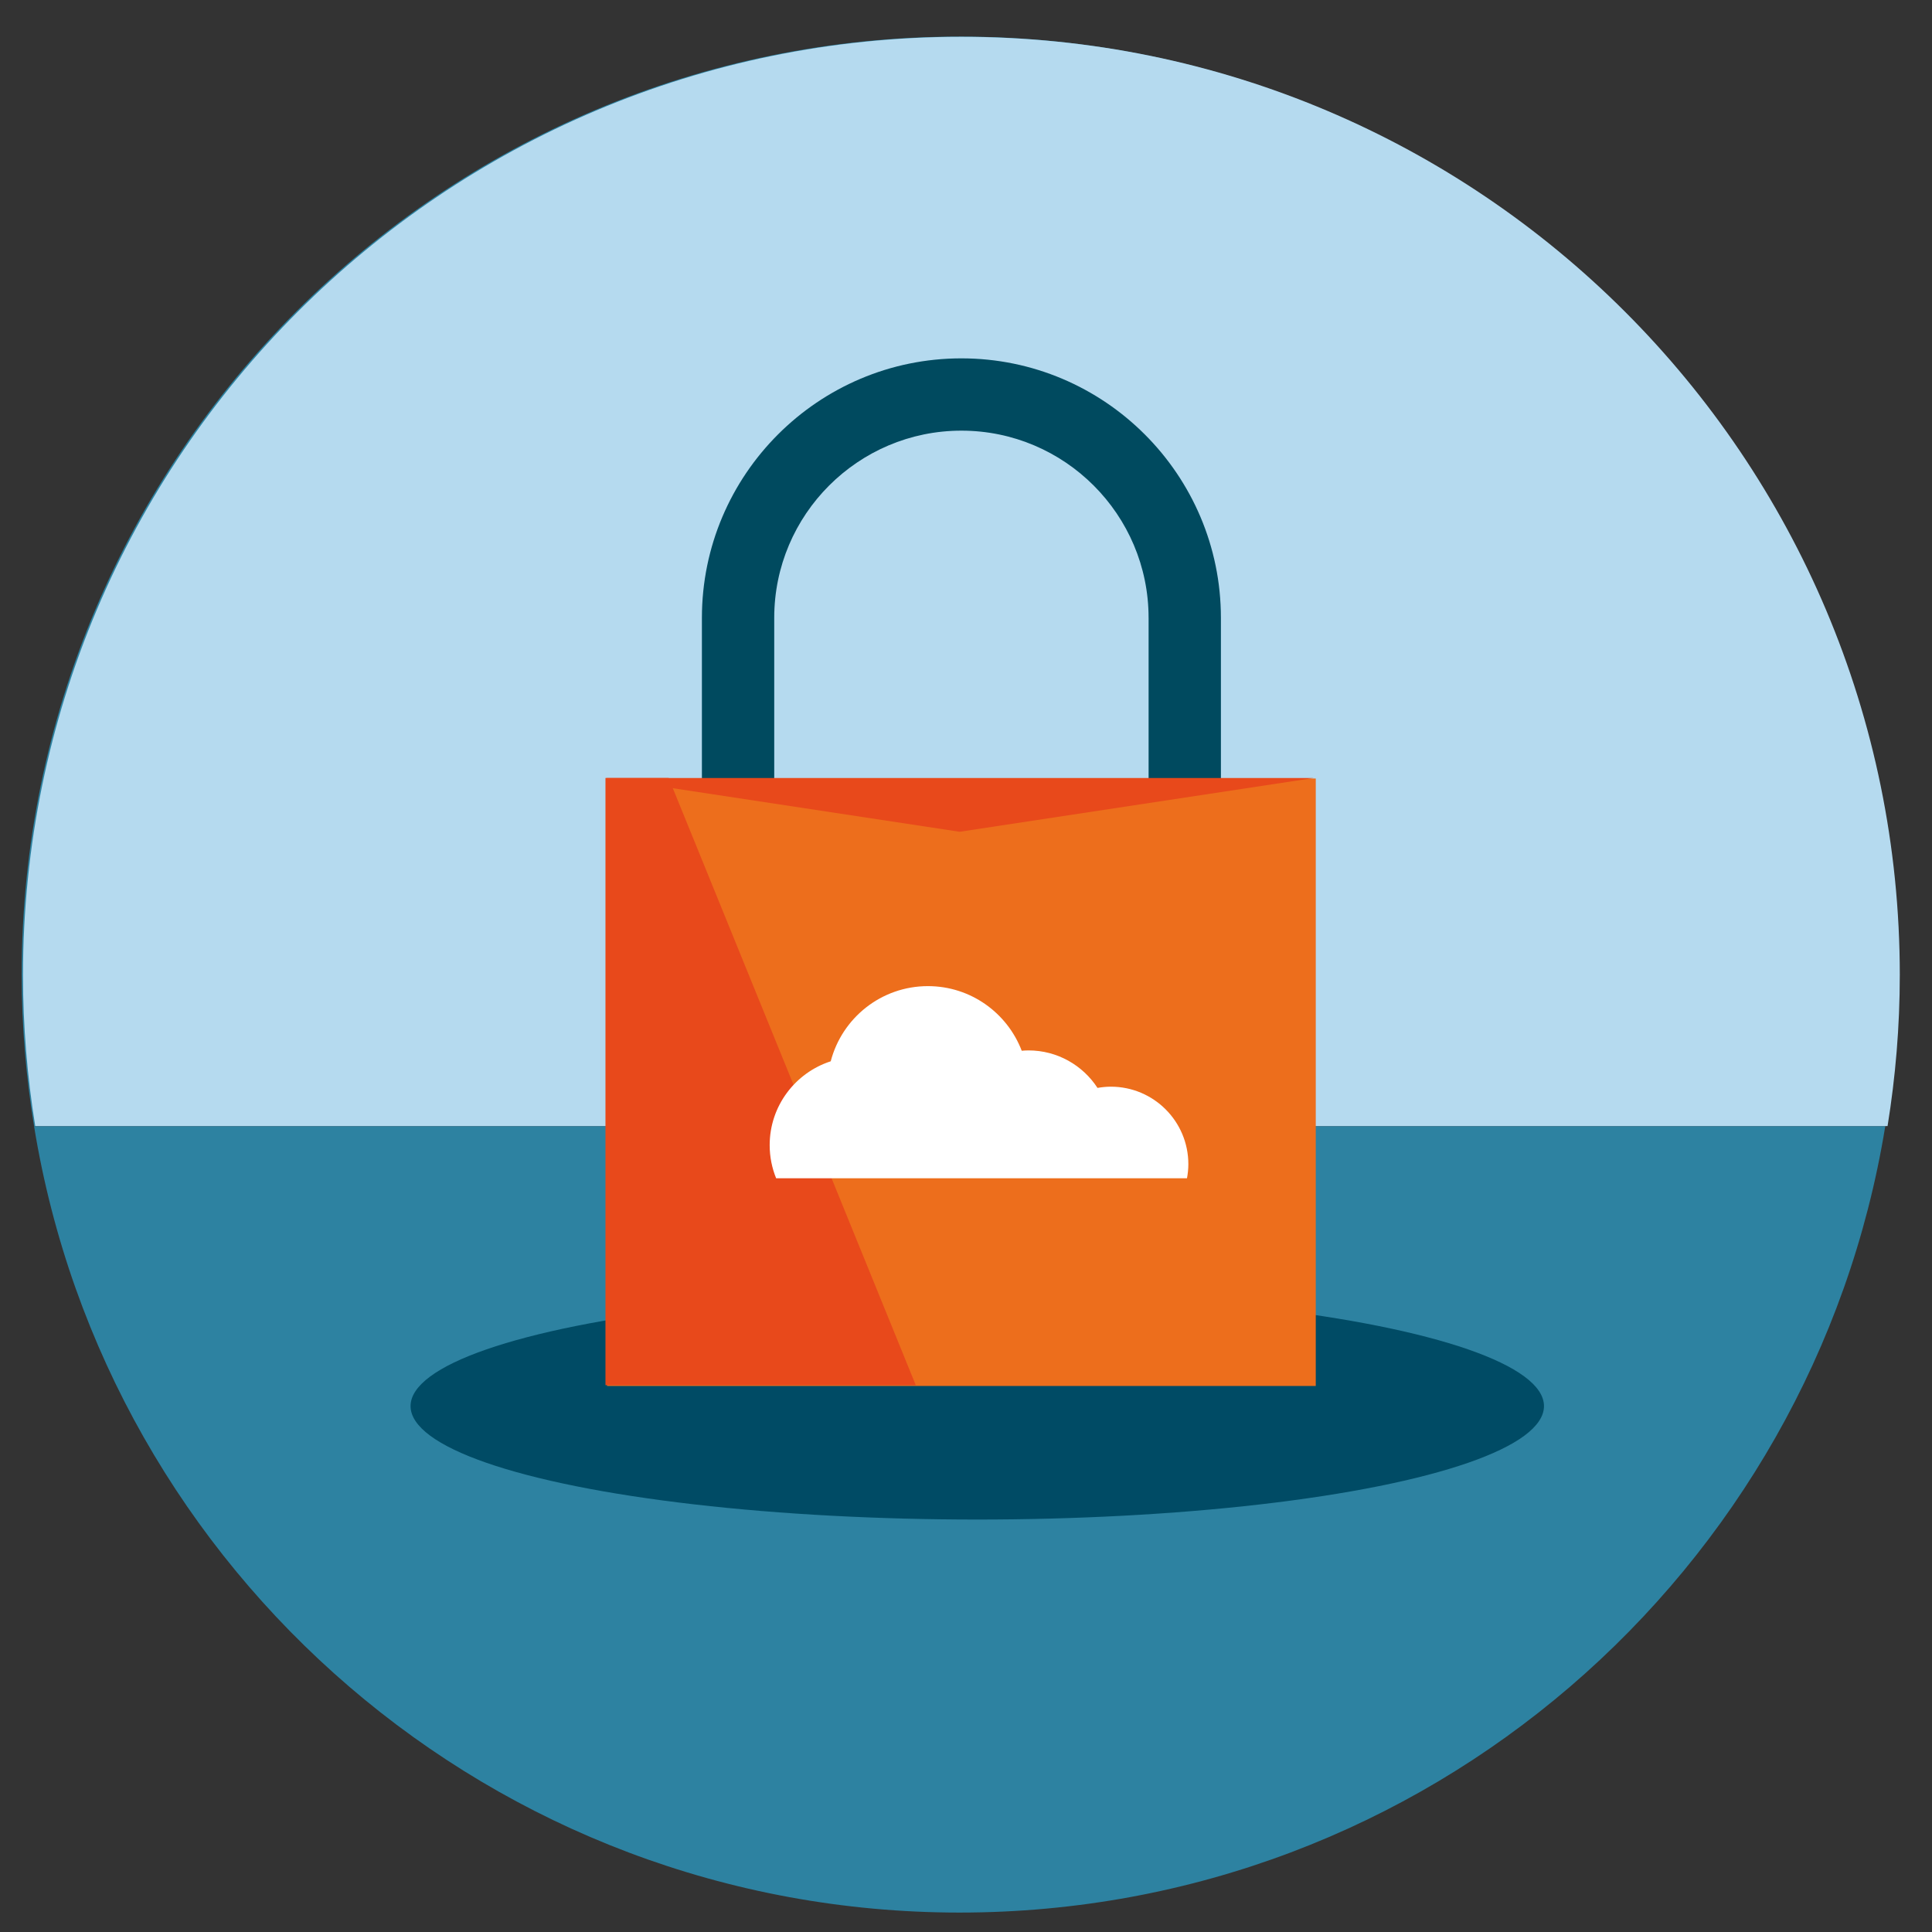 <?xml version="1.0" encoding="UTF-8" standalone="no"?>
<!-- Created with Inkscape (http://www.inkscape.org/) -->

<svg
   xmlns:dc="http://purl.org/dc/elements/1.1/"
   xmlns:cc="http://creativecommons.org/ns#"
   xmlns:rdf="http://www.w3.org/1999/02/22-rdf-syntax-ns#"
   xmlns:svg="http://www.w3.org/2000/svg"
   xmlns="http://www.w3.org/2000/svg"
   xmlns:sodipodi="http://sodipodi.sourceforge.net/DTD/sodipodi-0.dtd"
   xmlns:inkscape="http://www.inkscape.org/namespaces/inkscape"
   width="150"
   height="150"
   id="svg2"
   version="1.1"
   inkscape:version="0.48.4 r9939"
   sodipodi:docname="responsive.svg">
  <rect width="100%" height="100%" fill="#333333" stroke="none"/>
  <defs
     id="defs4" />
  <sodipodi:namedview
     id="base"
     pagecolor="#ffffff"
     bordercolor="#666666"
     borderopacity="1.0"
     inkscape:pageopacity="0.0"
     inkscape:pageshadow="2"
     inkscape:zoom="2.8"
     inkscape:cx="106.68196"
     inkscape:cy="74.924408"
     inkscape:document-units="px"
     inkscape:current-layer="layer1"
     showgrid="false"
     inkscape:window-width="1280"
     inkscape:window-height="748"
     inkscape:window-x="0"
     inkscape:window-y="0"
     inkscape:window-maximized="1" />
  <g
     inkscape:label="Layer 1"
     inkscape:groupmode="layer"
     id="layer1"
     transform="translate(0,-902.362)">
    <g
       id="g70368"
       transform="matrix(0.971,0,0,0.971,-231.195,868.924)">
      <path
         style="fill:#2d82a1"
         inkscape:connector-curvature="0"
         d="m 388.84,124.51 c 0.644,-3.955 0.994,-8.009 0.994,-12.147 0,-41.421 -33.579,-75 -75,-75 -41.421,0 -75,33.579 -75,75 0,4.137 0.349,8.191 0.994,12.147 H 388.84 z"
         id="path70370" />
      <path
         style="fill:#2d82a1"
         inkscape:connector-curvature="0"
         d="m 314.833,187.363 c 37.284,0 68.2,-27.211 74.006,-62.853 H 240.827 c 5.807,35.642 36.722,62.853 74.006,62.853 z"
         id="path70372" />
    </g>
    <path
       style="fill:#b5daef"
       inkscape:connector-curvature="0"
       d="m 147.5,978.076 c 0,-40.238 -32.62,-72.857 -72.857,-72.857 -40.238,0 -72.857,32.62 -72.857,72.857 0,3.989 0.333,7.898 0.95,11.713 H 146.55 c 0.617,-3.814 0.949,-7.724 0.949,-11.713 z"
       id="path70374" />
    <ellipse
       d="m 361.554,146.866 c 0,5.01 -20.287,9.071 -45.313,9.071 -25.026,0 -45.313,-4.061 -45.313,-9.071 0,-5.01 20.287,-9.071 45.313,-9.071 25.026,0 45.313,4.061 45.313,9.071 z"
       style="fill:#004b65"
       sodipodi:ry="9.0710001"
       sodipodi:rx="45.313"
       sodipodi:cy="146.866"
       sodipodi:cx="316.241"
       cx="316.241"
       cy="146.866"
       rx="45.313"
       ry="9.071"
       id="ellipse70376"
       transform="matrix(0.971,0,0,0.971,-231.195,868.924)" />
    <path
       style="fill:#004a5f"
       inkscape:connector-curvature="0"
       d="m 74.642,930.185 c -11.109,0 -20.146,9.038 -20.146,20.146 v 19.445 h 5.615 v -19.445 c 0,-8.013 6.519,-14.533 14.533,-14.533 8.012,0 14.532,6.519 14.532,14.533 h 9.71e-4 v 19.445 H 94.791 V 950.331 C 94.79,939.223 85.752,930.185 74.642,930.185 z"
       id="path70400" />
    <rect
       style="fill:#ed6e1c"
       x="47.131"
       y="962.805"
       width="55.025"
       height="47.164"
       id="rect70402" />
    <polygon
       style="fill:#e8491b"
       points="286.512,145.194 311.325,145.194 291.565,96.643 286.512,96.643 "
       id="polygon70404"
       transform="matrix(0.971,0,0,0.971,-231.195,868.924)" />
    <path
       style="fill:#ffffff"
       inkscape:connector-curvature="0"
       d="m 92.157,993.848 c 0.066,-0.357 0.106,-0.724 0.106,-1.101 0,-3.322 -2.693,-6.015 -6.015,-6.015 -0.355,0 -0.7,0.037 -1.038,0.095 -1.141,-1.751 -3.114,-2.911 -5.36,-2.911 -0.176,0 -0.35,0.013 -0.523,0.026 -1.124,-2.932 -3.957,-5.017 -7.284,-5.017 -3.629,0 -6.672,2.481 -7.546,5.836 -2.749,0.889 -4.74,3.467 -4.74,6.512 0,0.91 0.18,1.778 0.503,2.571 h 31.897 z"
       id="path70406" />
    <polygon
       style="fill:#e8491b"
       points="286.512,96.643 314.833,100.944 343.155,96.643 "
       id="polygon70408"
       transform="matrix(0.971,0,0,0.971,-231.195,868.924)" />
  </g>
</svg>
